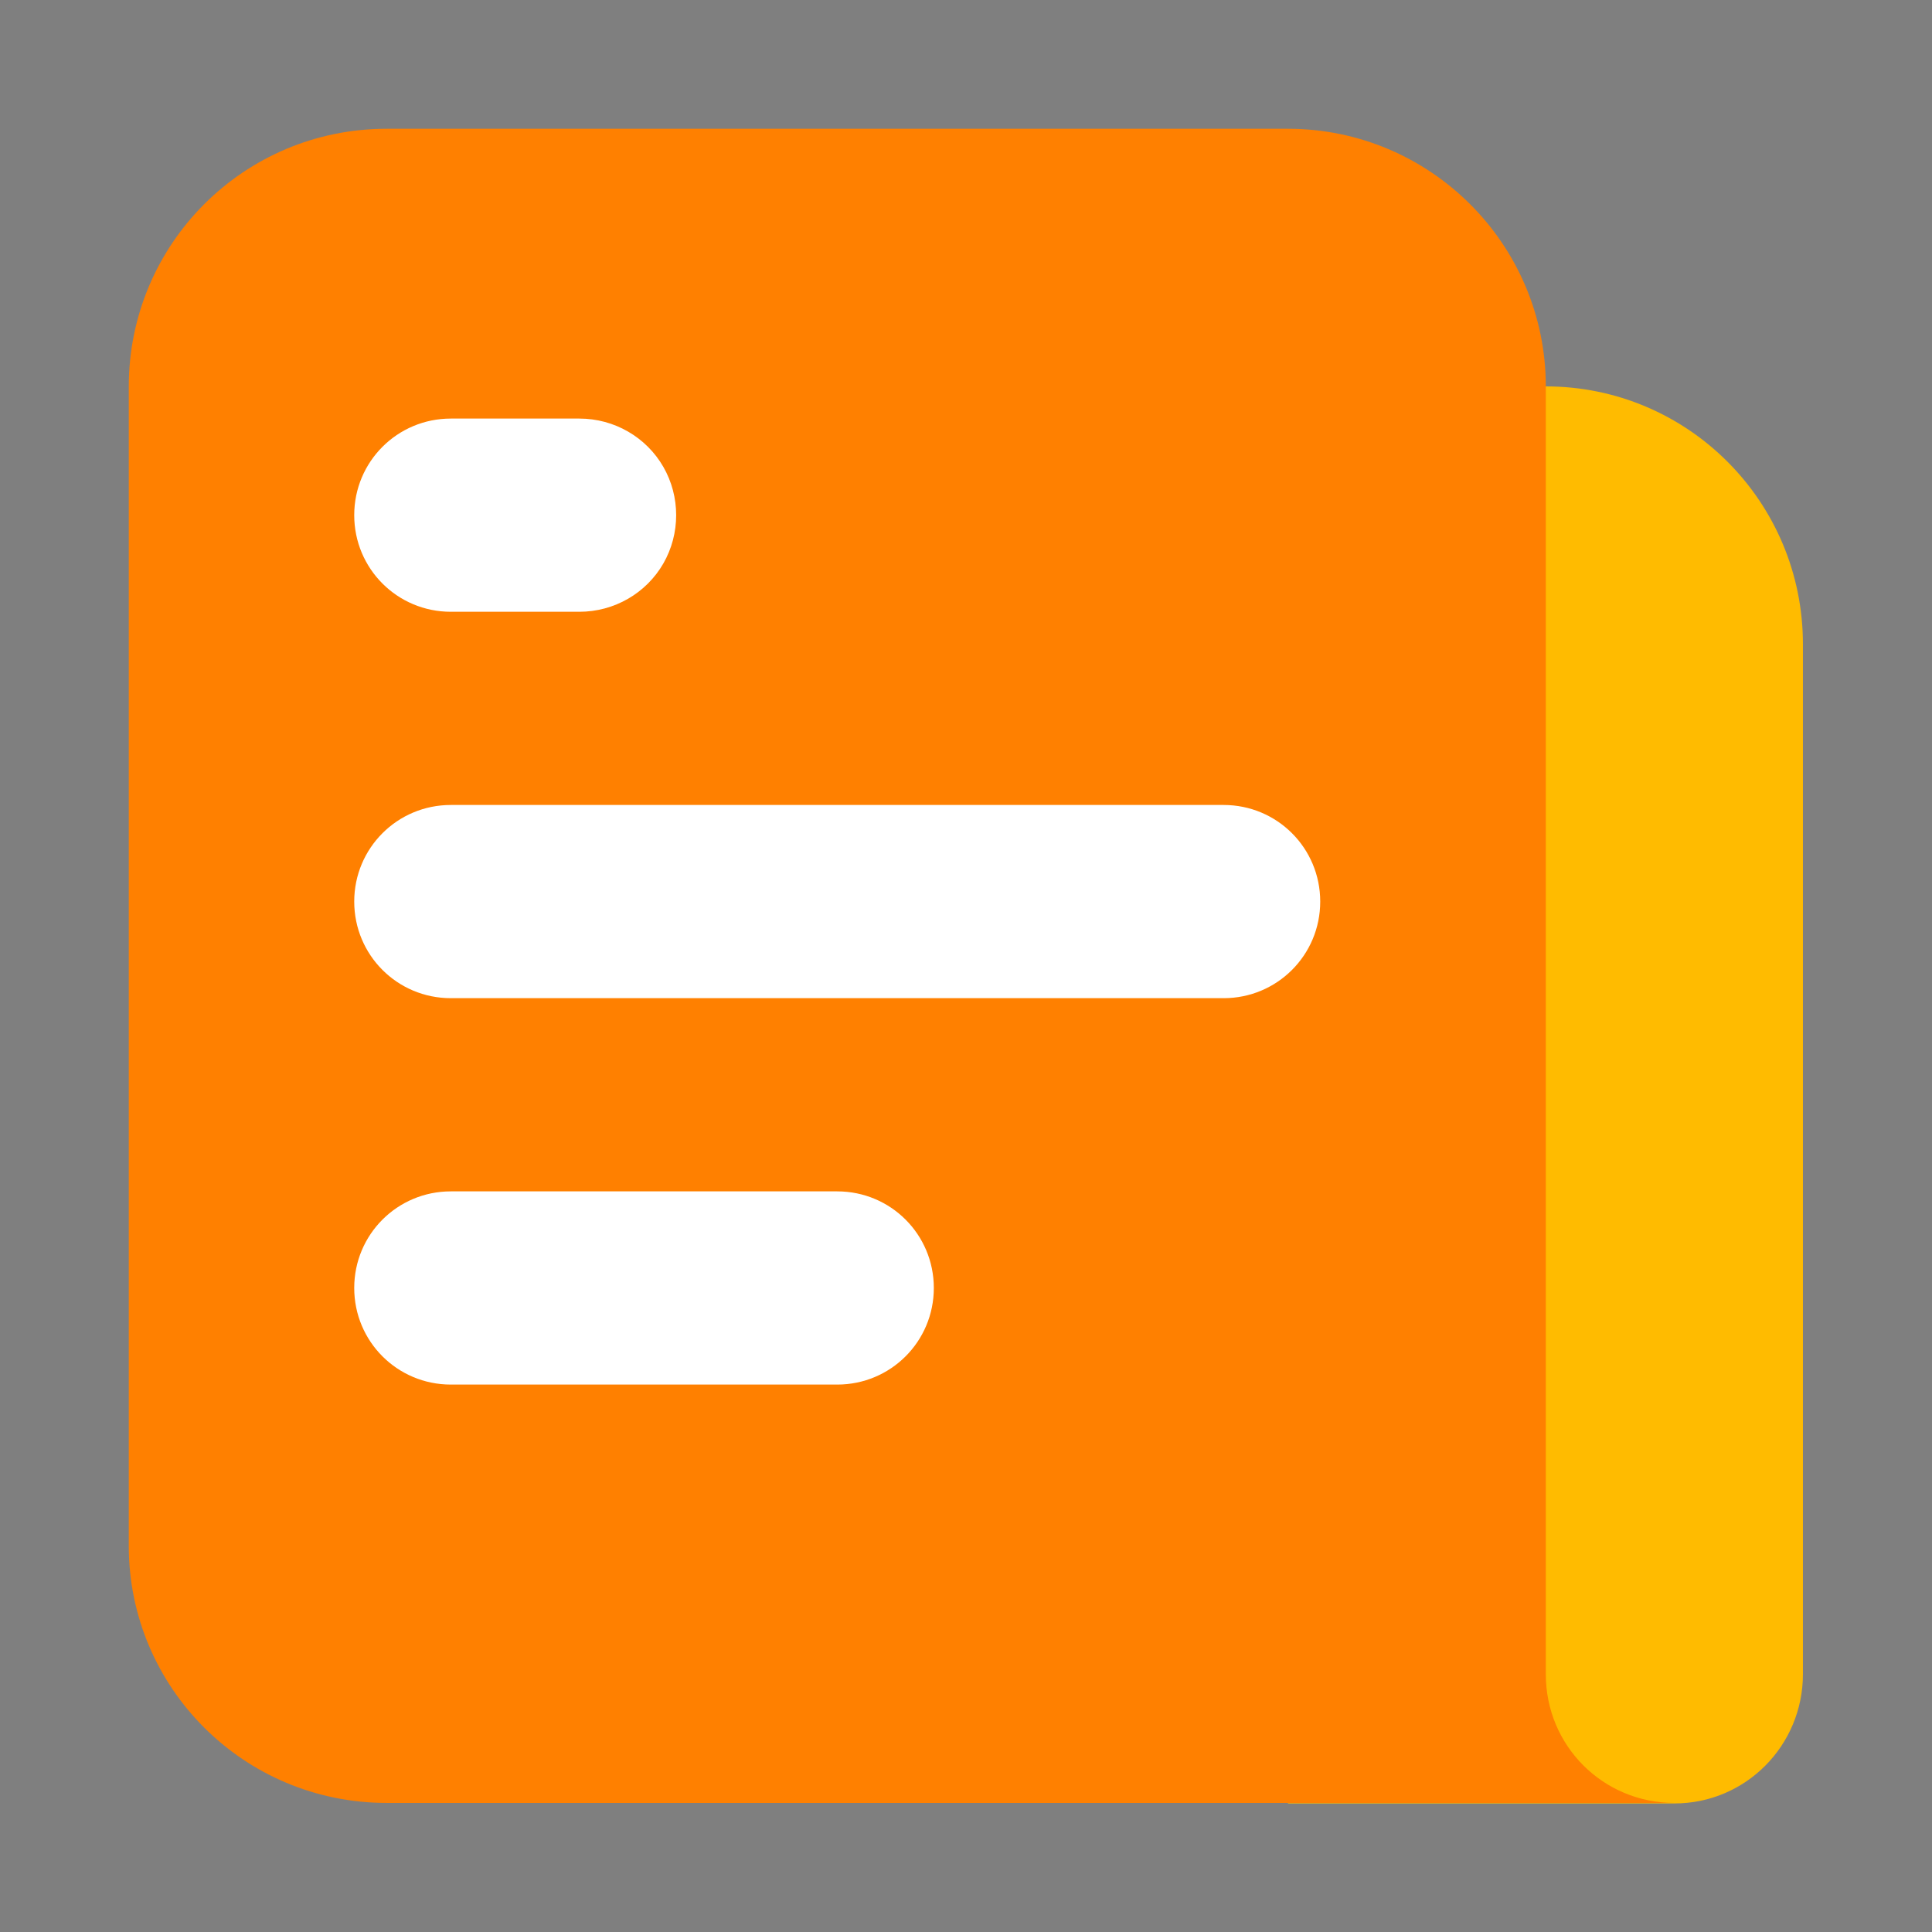 <svg xmlns="http://www.w3.org/2000/svg" xmlns:xlink="http://www.w3.org/1999/xlink" width="26" height="26" viewBox="0 0 26 26" fill="none"><rect x="0" y="0" width="26" height="26" fill="#808080" stroke="none"/><g opacity="1" transform="translate(0 0)  rotate(0 13 13)"><path id="path 1" fill-rule="evenodd" style="fill:#202425" transform="translate(0 0)  rotate(0 13 13)" opacity="0.01" d="M0,26L26,26L26,0L0,0L0,26Z " /><path id="path 2" fill-rule="evenodd" style="fill:#FFBB00" transform="translate(17.333 5.2)  rotate(0 3.467 9.533)" opacity="1" d="M0,19.07L5.2,19.07C6.16,19.07 6.93,18.29 6.93,17.33L6.93,3.47C6.93,1.55 5.38,0 3.47,0C1.55,0 0,1.55 0,3.47L0,19.07Z " /><path id="path 3" fill-rule="evenodd" style="fill:#FF8000" transform="translate(1.733 1.733)  rotate(0 10.4 11.267)" opacity="1" d="M3.47,22.53L20.8,22.53C19.84,22.53 19.07,21.76 19.07,20.8L19.07,3.47C19.07,1.55 17.51,0 15.6,0L3.47,0C1.55,0 0,1.55 0,3.47L0,19.07C0,20.98 1.55,22.53 3.47,22.53Z " /><path id="group 1" fill-rule="evenodd" style="fill:#FFFFFF" transform="translate(4.767 5.633)  rotate(0 6.5 6.5)" opacity="1" d="M1.3 2.6L3.03 2.6C3.5 2.6 3.93 2.35 4.16 1.95C4.39 1.55 4.39 1.05 4.16 0.65C3.93 0.25 3.5 0 3.03 0L1.3 0C0.58 0 0 0.58 0 1.3C0 2.02 0.58 2.6 1.3 2.6Z M1.3 7.8L11.7 7.8C12.42 7.8 13 7.22 13 6.5C13 5.78 12.42 5.2 11.7 5.2L1.3 5.2C0.58 5.2 0 5.78 0 6.5C0 7.22 0.58 7.8 1.3 7.8Z M3.70706e-08 11.7C3.70706e-08 12.42 0.58 13 1.3 13L6.5 13C7.22 13 7.8 12.42 7.8 11.7C7.8 10.98 7.22 10.4 6.5 10.4L1.3 10.4C0.58 10.4 3.70706e-08 10.98 3.70706e-08 11.7Z " /></g></svg>
